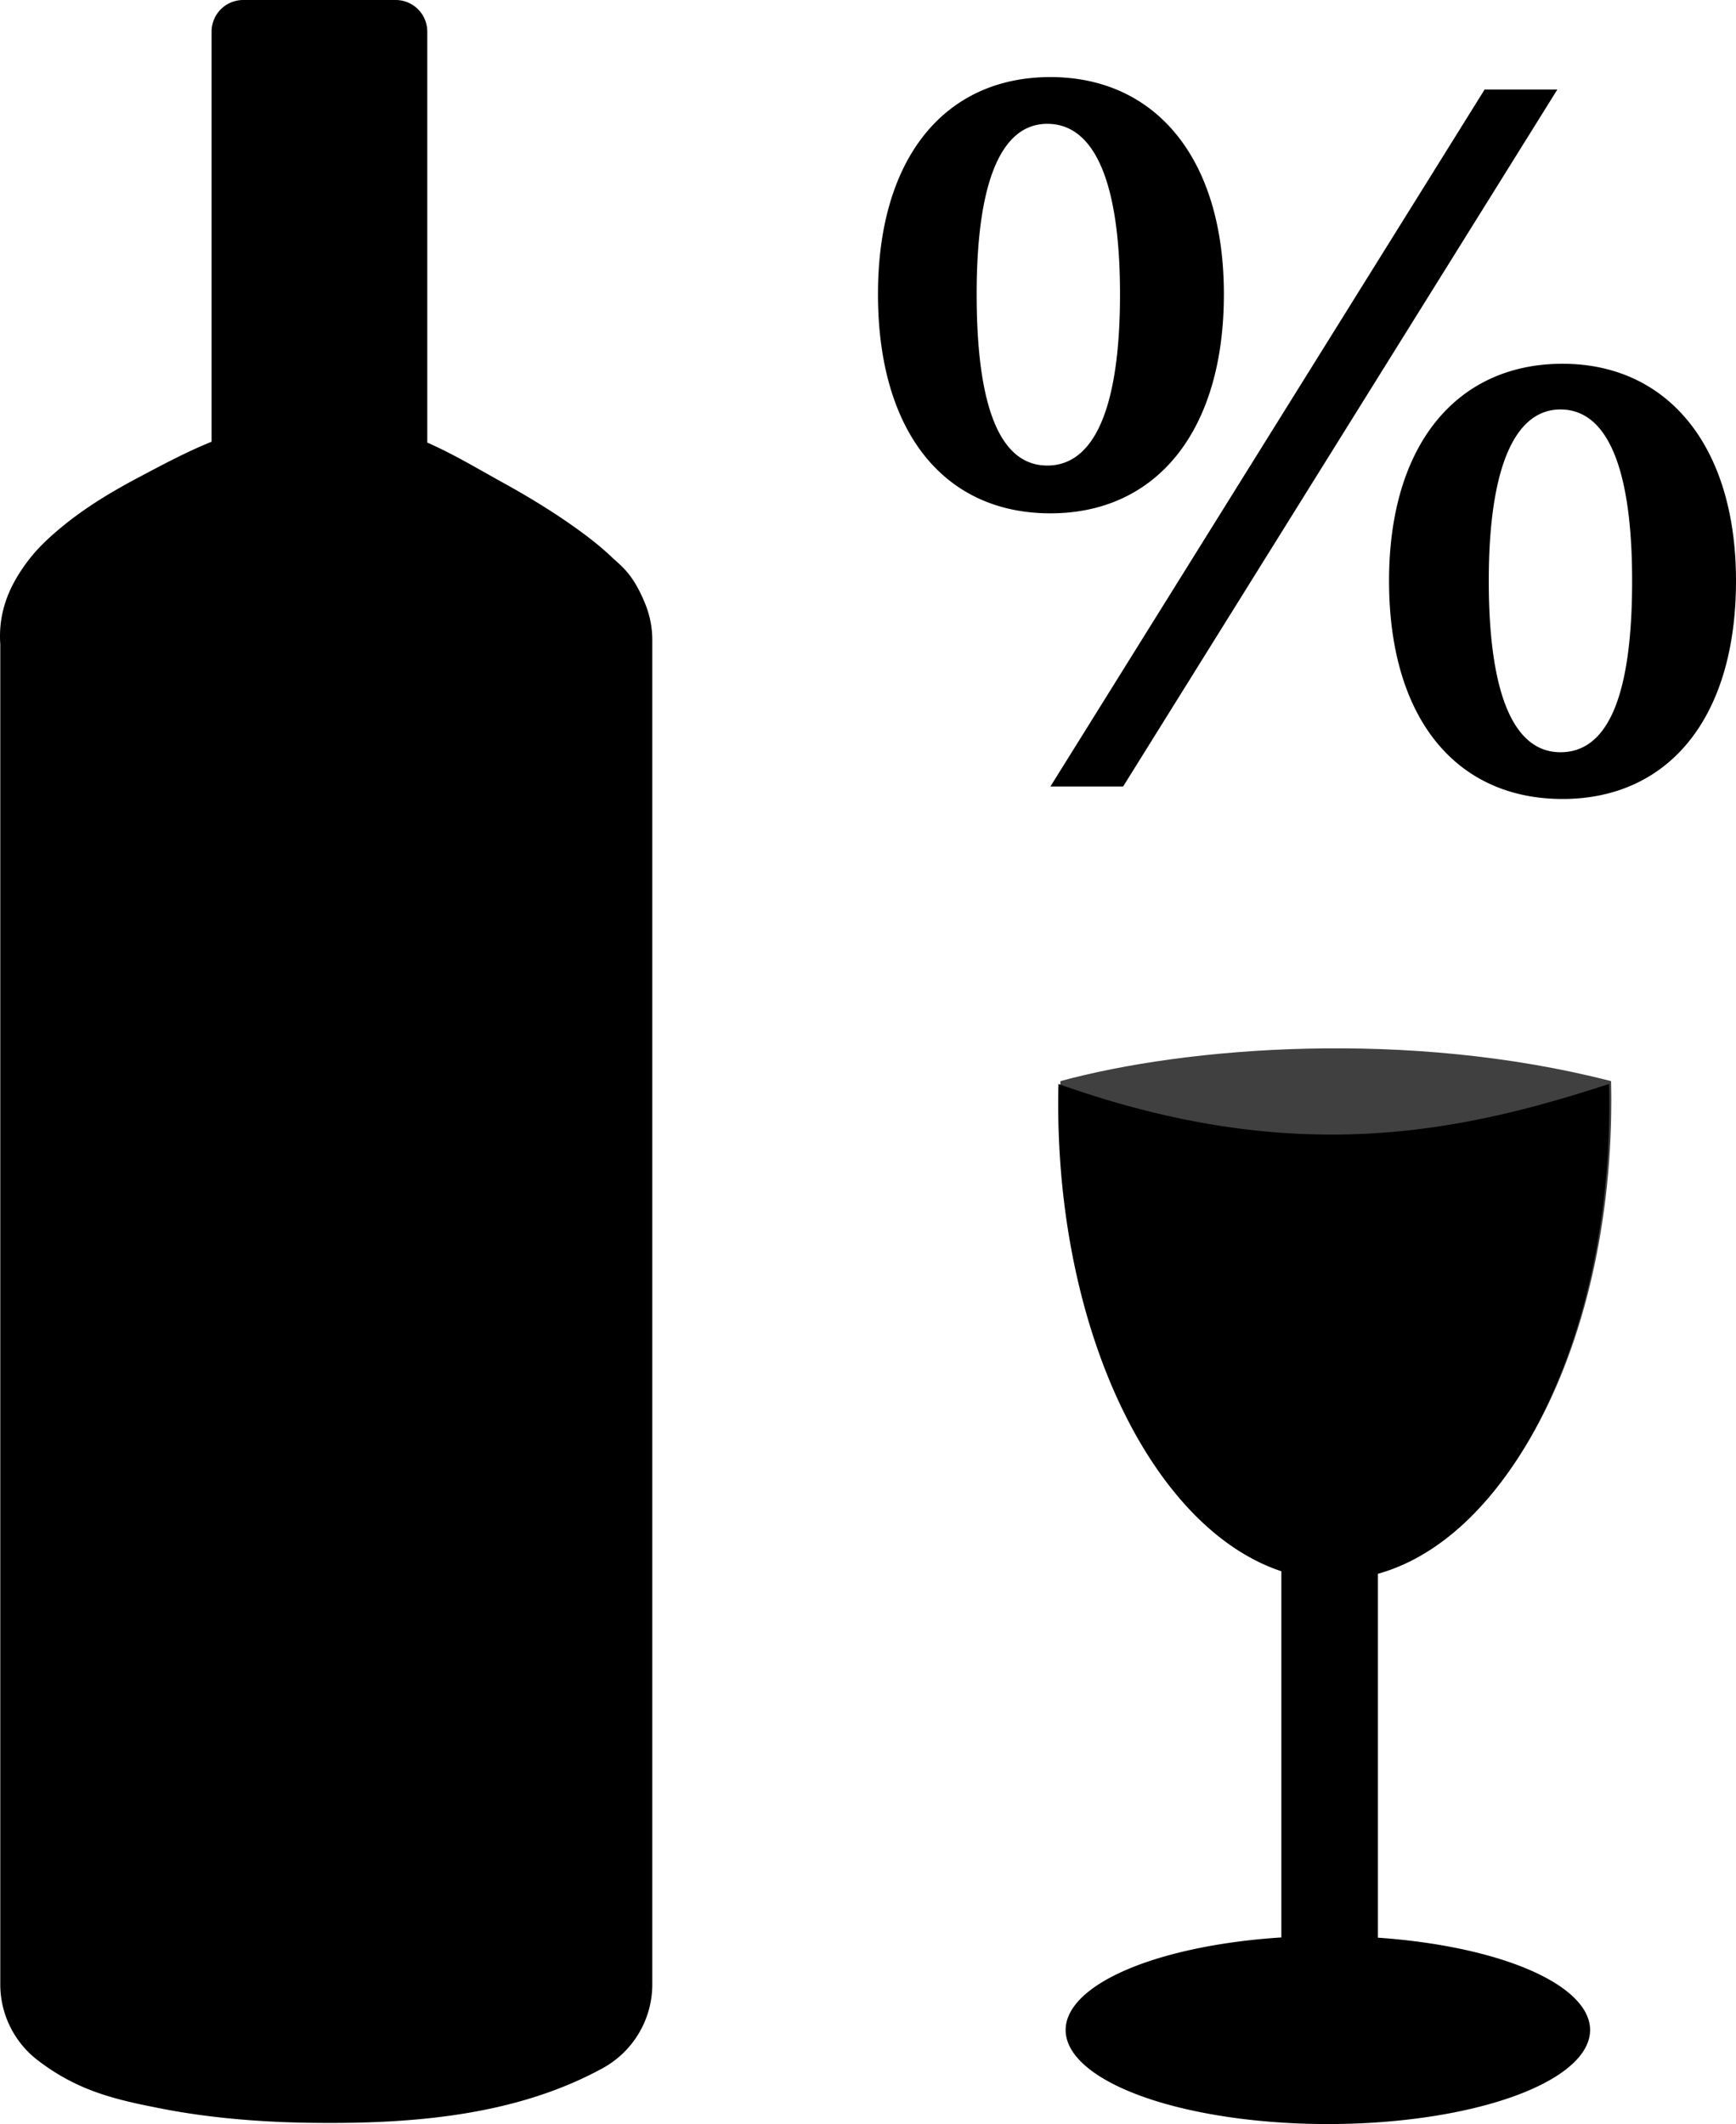 <?xml version="1.0" encoding="UTF-8" standalone="no"?>
<svg xmlns:rdf="http://www.w3.org/1999/02/22-rdf-syntax-ns#" xmlns="http://www.w3.org/2000/svg" height="527.965" width="431.474" version="1.0" xmlns:cc="http://creativecommons.org/ns#" xmlns:dc="http://purl.org/dc/elements/1.1/" viewBox="0 0 431.474 527.965">
<path opacity=".75" d="m263.568 268.727c-0.039 1.634-0.06 3.272-0.06 4.923 0 65.382 30.667 118.353 68.488 118.353 37.822 0 68.488-52.971 68.488-118.353 0-1.651-0.021-3.289-0.06-4.923-50.472-12.971-105.515-8.537-136.856 0h0z"/>
<path d="m60.445 0a7.861 7.861 0 0 0 -7.859 7.859v101.941c-6.259 2.535-12.218 5.724-18.492 9.059-7.171 3.811-13.839 7.904-19.91 13.105-3.036 2.601-5.991 5.407-8.883 9.77-2.601 3.924-5.817 10.031-5.23 18.396v333.123a23.761 23.761 0 0 0 9.275 18.832c10.145 7.803 19.655 9.856 30.707 12.025 11.052 2.17 23.333 3.317 36.057 3.527 25.446 0.42 51.663-1.521 73.65-13.537a23.761 23.761 0 0 0 12.365 -20.848v-334.189a23.761 23.761 0 0 0 -1.754 -8.957c-3.079-7.564-5.866-9.296-8.391-11.691s-5.064-4.397-7.842-6.428c-5.556-4.061-12.019-8.091-18.977-11.93-6.431-3.549-12.422-7.169-18.963-10.045v-102.154a7.861 7.861 0 0 0 -7.859 -7.859h-37.895zm200.629 19.158c-26.076 0-42.857 19.881-42.857 53.961 0 34.338 16.523 54.477 42.857 54.477s43.117-20.396 43.117-54.477c0-33.822-17.041-53.961-43.117-53.961zm107.92 3.1-107.92 173.24h18.072l107.922-173.24h-18.074zm-108.693 8.52c11.618 0 18.072 14.2 18.072 42.342 0 28.4-6.454 42.6-18.072 42.6s-17.557-14.2-17.557-42.6c0-28.142 6.197-42.342 17.557-42.342zm128.059 59.641c-26.076 0-43.117 19.879-43.117 53.959 0 34.338 16.783 54.219 43.117 54.219s43.115-20.139 43.115-54.219c0-33.564-17.039-53.959-43.115-53.959zm-0.518 11.359c11.618 0 17.814 14.458 17.814 42.6 0 28.4-5.938 42.602-17.814 42.602-11.618 0-17.814-14.46-17.814-42.602 0-28.142 6.454-42.6 17.814-42.6zm-124.77 167.654c-0.039 1.634-0.06 3.273-0.06 4.924 0 57.681 23.871 105.693 55.463 116.205v91.018a65.177 23.384 0 0 0 -53.617 23.004 65.177 23.384 0 0 0 65.178 23.383 65.177 23.384 0 0 0 65.176 -23.383 65.177 23.384 0 0 0 -52.736 -22.945v-90.449c32.605-9.074 57.514-57.908 57.514-116.832 0-1.651-0.02-3.29-0.059-4.924-38.191 12.481-78.984 20.591-136.857 0z"/>
</svg>
